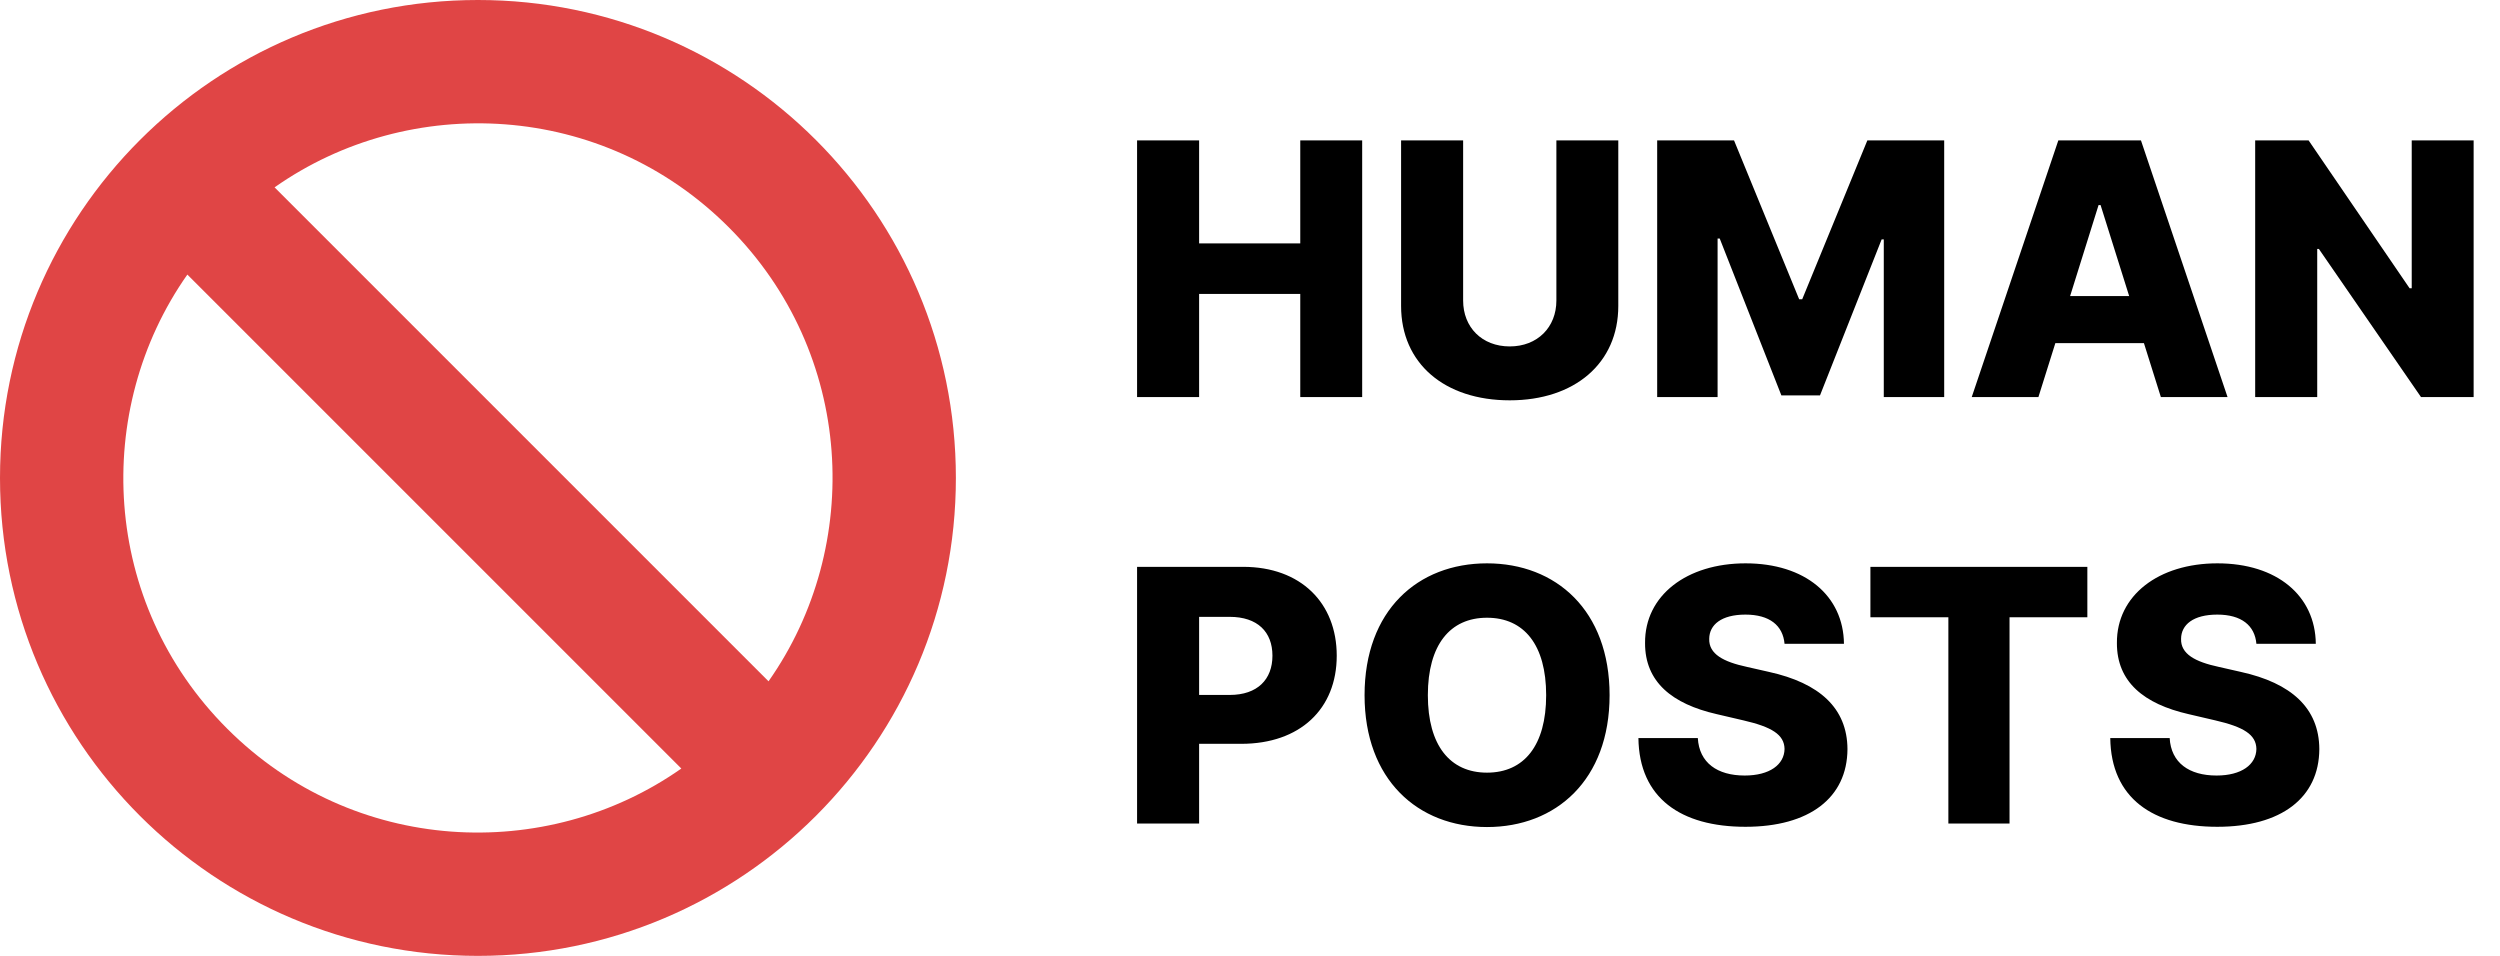 <svg width="170" height="65" viewBox="0 0 170 65" fill="none" xmlns="http://www.w3.org/2000/svg">
<path d="M32.5 0C14.551 0 0 14.551 0 32.5C0 50.449 14.551 65 32.5 65C50.449 65 65 50.449 65 32.5C65 14.551 50.449 0 32.5 0ZM49.55 15.45C58.127 24.026 58.724 37.136 52.26 46.329L18.671 12.74C27.871 6.272 40.978 6.878 49.55 15.45ZM15.45 49.55C6.873 40.974 6.276 27.864 12.74 18.671L46.33 52.26C37.13 58.728 24.022 58.123 15.45 49.55Z" fill="#E04545"/>
<path d="M77.321 27H81.54V19.986H88.418V27H92.628V9.545H88.418V16.551H81.54V9.545H77.321V27ZM105.834 9.545V20.438C105.834 22.253 104.547 23.557 102.663 23.557C100.771 23.557 99.493 22.253 99.493 20.438V9.545H95.274V20.804C95.274 24.707 98.223 27.222 102.663 27.222C107.07 27.222 110.044 24.707 110.044 20.804V9.545H105.834ZM112.688 9.545V27H116.796V16.219H116.941L121.134 26.889H123.759L127.952 16.278H128.097V27H132.205V9.545H126.981L122.549 20.352H122.344L117.913 9.545H112.688ZM138.612 27L139.763 23.335H145.788L146.939 27H151.473L145.584 9.545H139.967L134.078 27H138.612ZM140.768 20.131L142.703 13.943H142.839L144.783 20.131H140.768ZM168.207 9.545H163.997V19.602H163.852L156.983 9.545H153.352V27H157.571V16.926H157.682L164.628 27H168.207V9.545ZM77.321 56H81.54V50.58H84.403C88.401 50.58 90.898 48.21 90.898 44.588C90.898 41 88.452 38.545 84.531 38.545H77.321V56ZM81.54 47.256V41.946H83.619C85.511 41.946 86.526 42.969 86.526 44.588C86.526 46.199 85.511 47.256 83.619 47.256H81.54ZM109.452 47.273C109.452 41.503 105.804 38.307 101.116 38.307C96.412 38.307 92.79 41.503 92.79 47.273C92.79 53.017 96.412 56.239 101.116 56.239C105.804 56.239 109.452 53.043 109.452 47.273ZM105.139 47.273C105.139 50.69 103.639 52.54 101.116 52.54C98.602 52.54 97.094 50.69 97.094 47.273C97.094 43.855 98.602 42.006 101.116 42.006C103.639 42.006 105.139 43.855 105.139 47.273ZM121.349 43.778H125.389C125.355 40.514 122.756 38.307 118.699 38.307C114.71 38.307 111.838 40.48 111.864 43.727C111.855 46.378 113.713 47.869 116.73 48.56L118.554 48.986C120.472 49.429 121.332 49.949 121.349 50.929C121.332 51.994 120.335 52.736 118.639 52.736C116.773 52.736 115.545 51.867 115.452 50.188H111.412C111.463 54.27 114.301 56.222 118.69 56.222C123.037 56.222 125.611 54.253 125.628 50.938C125.611 48.151 123.727 46.446 120.284 45.688L118.784 45.347C117.199 45.006 116.193 44.477 116.227 43.438C116.236 42.483 117.054 41.793 118.69 41.793C120.335 41.793 121.239 42.534 121.349 43.778ZM127.188 41.972H132.489V56H136.648V41.972H141.94V38.545H127.188V41.972ZM153.435 43.778H157.475C157.441 40.514 154.842 38.307 150.785 38.307C146.796 38.307 143.924 40.48 143.95 43.727C143.941 46.378 145.799 47.869 148.816 48.56L150.64 48.986C152.558 49.429 153.418 49.949 153.435 50.929C153.418 51.994 152.421 52.736 150.725 52.736C148.859 52.736 147.631 51.867 147.538 50.188H143.498C143.549 54.27 146.387 56.222 150.776 56.222C155.123 56.222 157.697 54.253 157.714 50.938C157.697 48.151 155.813 46.446 152.37 45.688L150.87 45.347C149.285 45.006 148.279 44.477 148.313 43.438C148.322 42.483 149.14 41.793 150.776 41.793C152.421 41.793 153.325 42.534 153.435 43.778Z" fill="black"/>
</svg>

